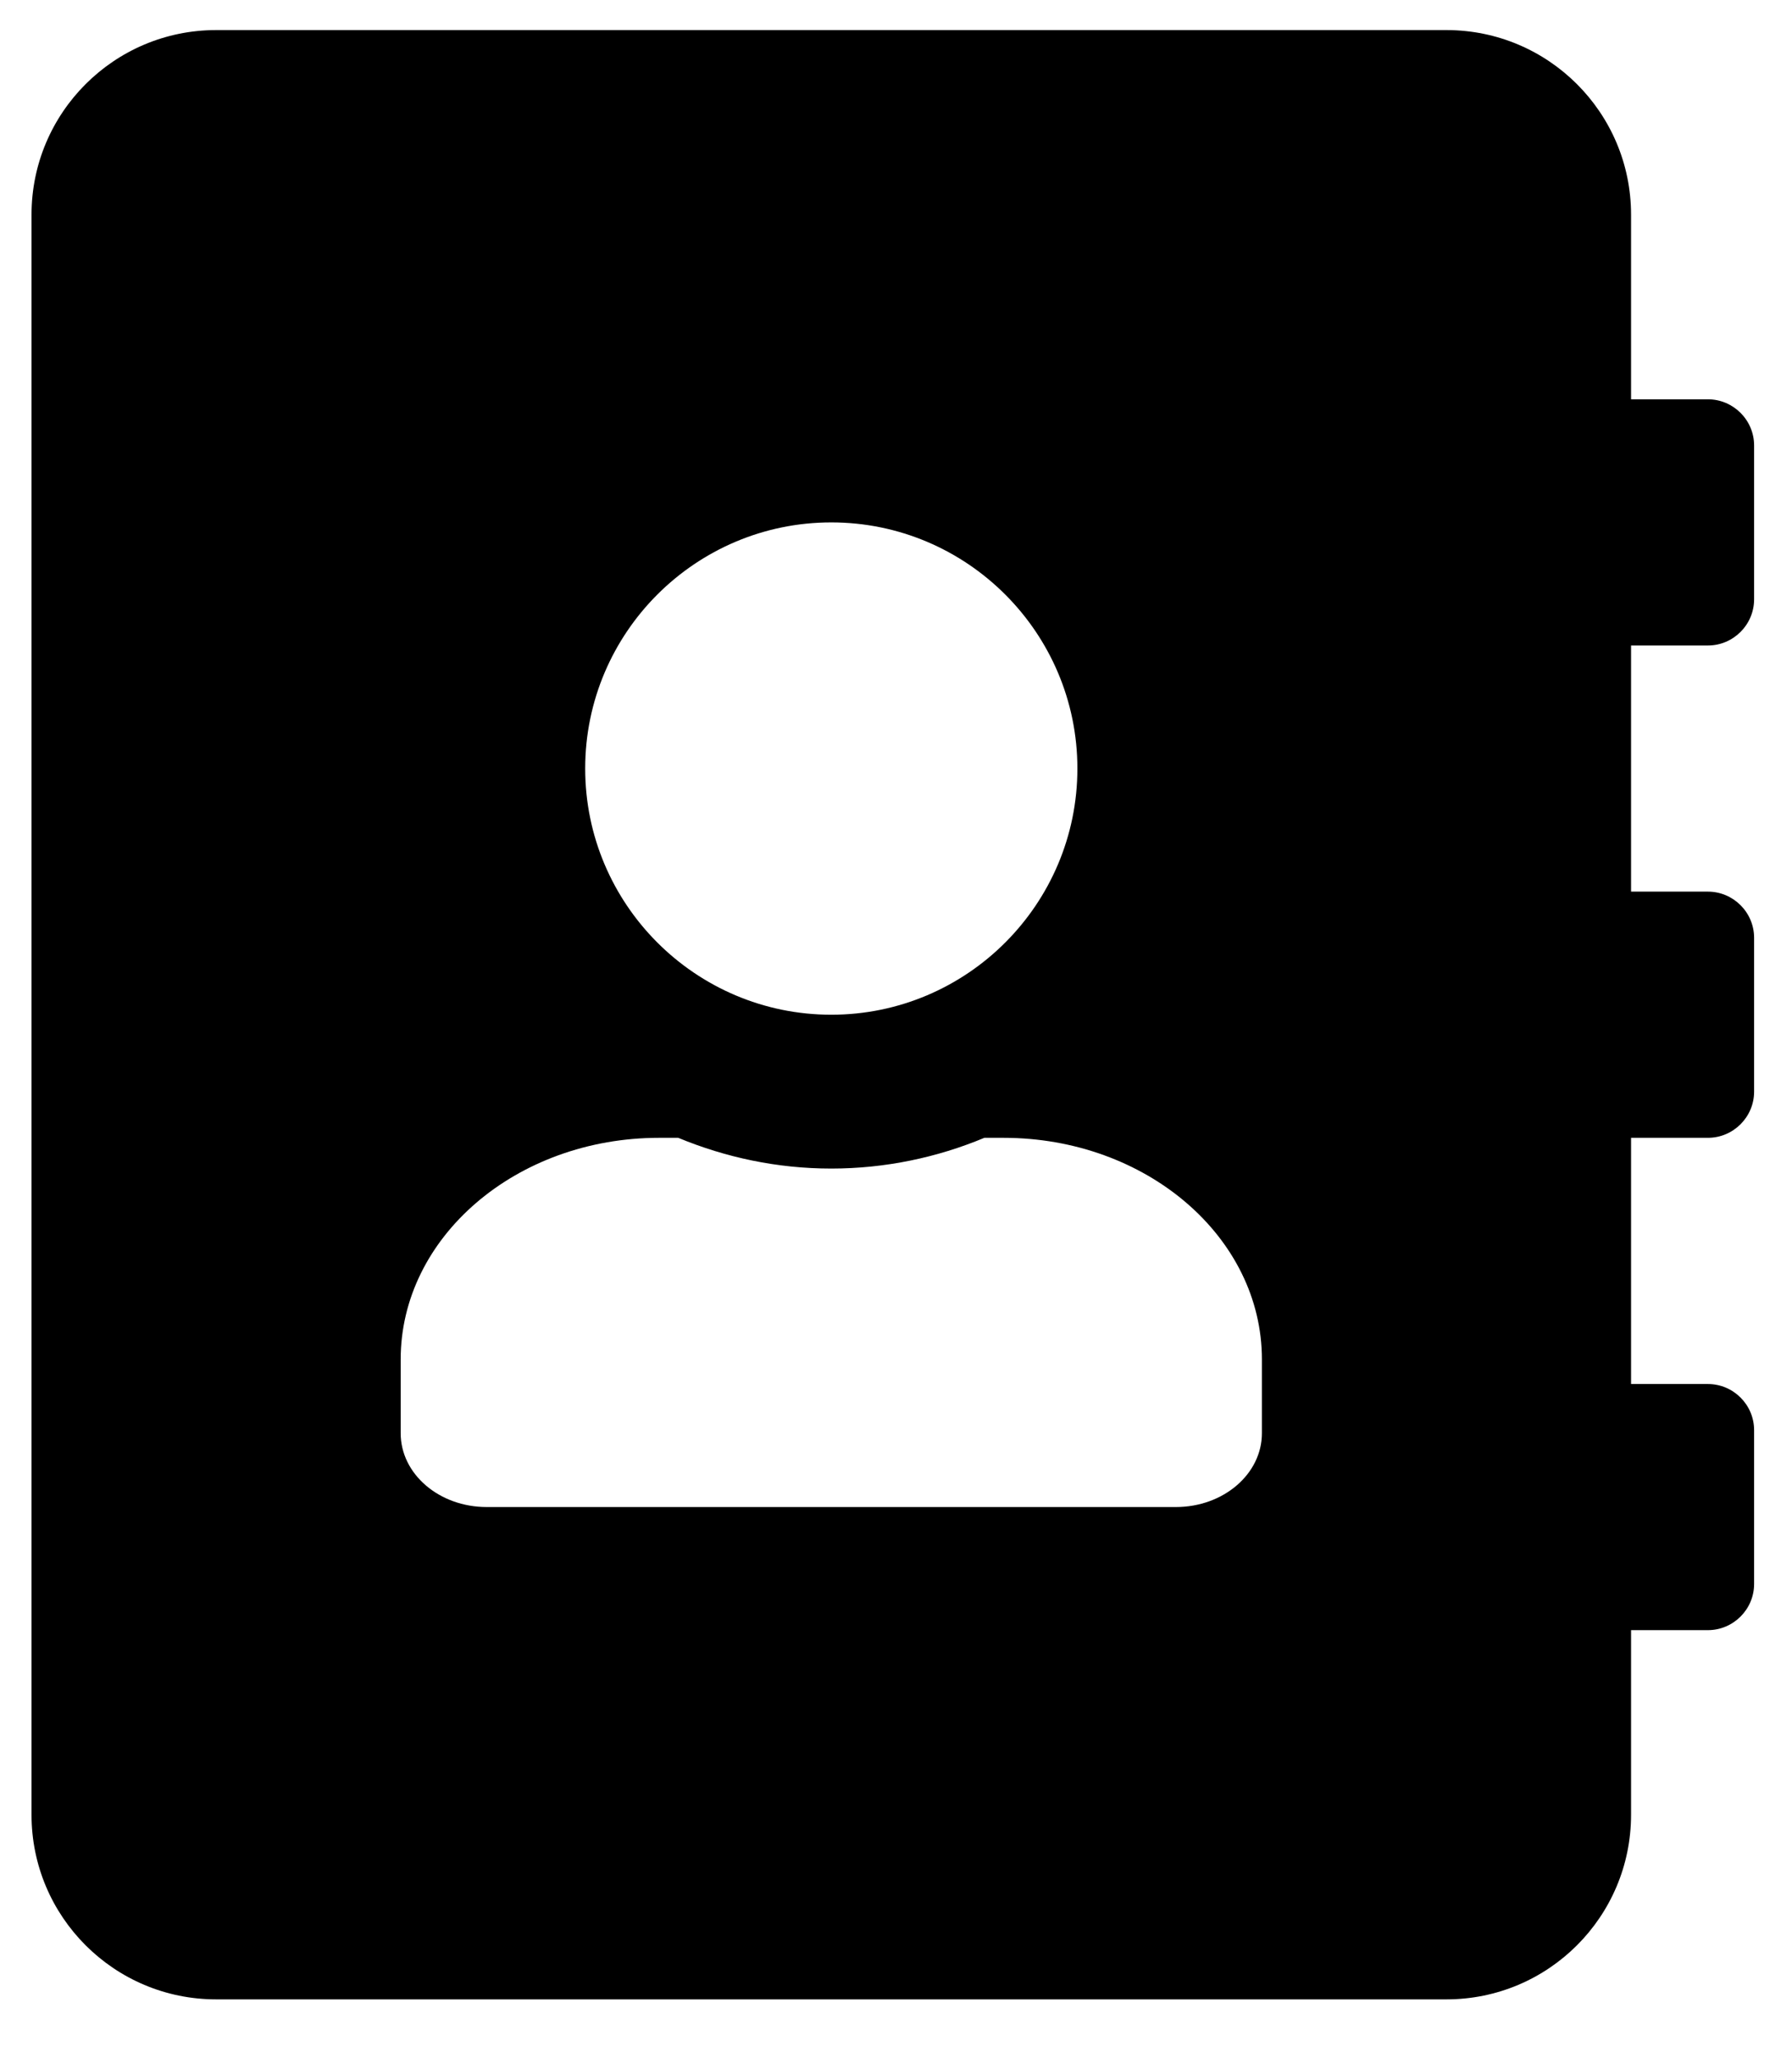 <svg width="27" height="31" viewBox="0 0 27 31" fill="none" xmlns="http://www.w3.org/2000/svg">
<g clip-path="url(#clip0_201_5977)">
<path d="M25.733 9.722C26.116 9.722 26.429 9.409 26.429 9.026V6.709C26.429 6.327 26.116 6.014 25.733 6.014H24.575V3.233C24.575 1.698 23.329 0.453 21.794 0.453H3.256C1.721 0.453 0.475 1.698 0.475 3.233V27.333C0.475 28.868 1.721 30.113 3.256 30.113H21.794C23.329 30.113 24.575 28.868 24.575 27.333V24.552H25.733C26.116 24.552 26.429 24.239 26.429 23.857V21.54C26.429 21.157 26.116 20.845 25.733 20.845H24.575V17.137H25.733C26.116 17.137 26.429 16.824 26.429 16.442V14.124C26.429 13.742 26.116 13.429 25.733 13.429H24.575V9.722H25.733ZM12.525 7.868C14.57 7.868 16.233 9.53 16.233 11.575C16.233 13.62 14.57 15.283 12.525 15.283C10.48 15.283 8.817 13.62 8.817 11.575C8.817 9.53 10.48 7.868 12.525 7.868ZM19.013 21.586C19.013 22.2 18.434 22.698 17.716 22.698H7.334C6.616 22.698 6.037 22.2 6.037 21.586V20.474C6.037 18.631 7.78 17.137 9.93 17.137H10.219C10.932 17.432 11.708 17.6 12.525 17.6C13.342 17.6 14.124 17.432 14.831 17.137H15.12C17.27 17.137 19.013 18.631 19.013 20.474V21.586Z" fill="black"/>
</g>
<defs>
<clipPath id="clip0_201_5977">
<rect width="25.953" height="29.661" fill="white" transform="translate(0.475 0.453)"/>
</clipPath>
</defs>
</svg>
